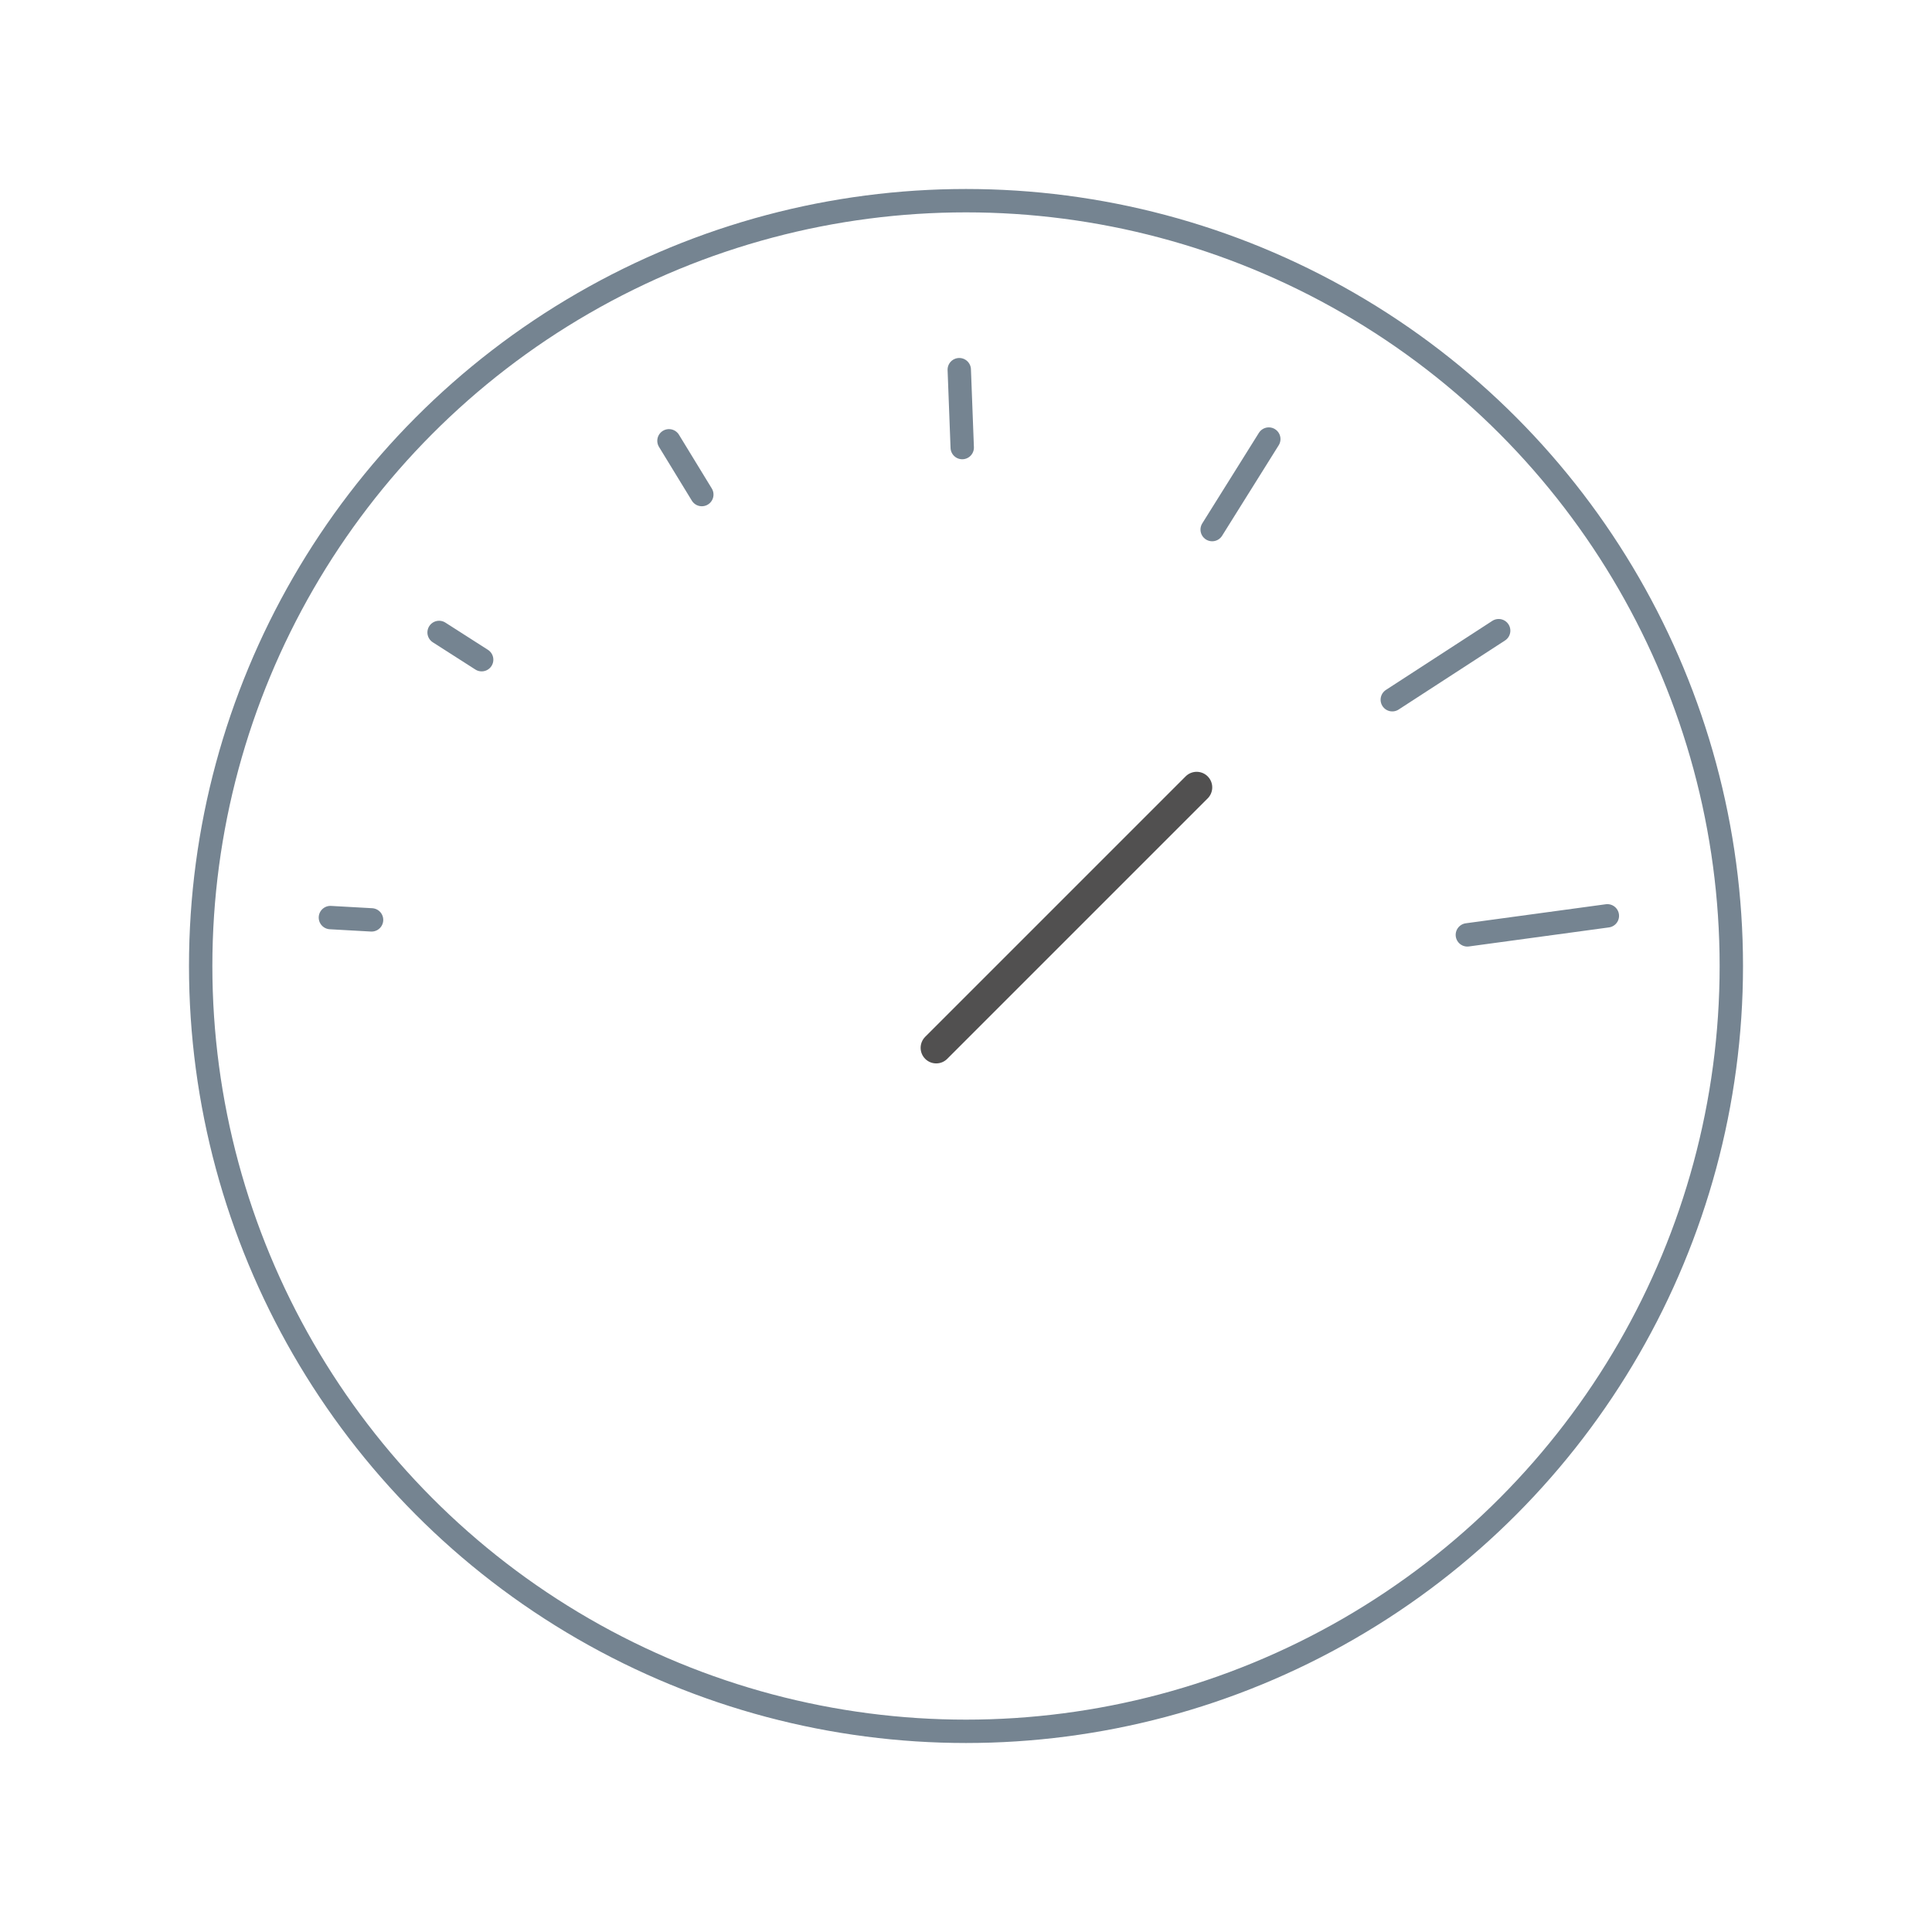 <svg xmlns="http://www.w3.org/2000/svg" width="62" height="62" viewBox="0 0 62 62">
  <defs>
    <style>
      .a, .b {
        fill: none;
        stroke-linecap: round;
        stroke-miterlimit: 10;
      }

      .a {
        stroke: #758491;
        stroke-width: 0.75px;
      }

      .b {
        stroke: #515050;
      }
    </style>
  </defs>
  <title>SV_FT</title>
  <g>
    <g>
      <circle class="a" cx="31" cy="31" r="24.56"/>
      <line class="a" x1="14.091" y1="20.296" x2="15.457" y2="21.17"/>
      <line class="a" x1="10.603" y1="29.446" x2="11.924" y2="29.52"/>
      <line class="a" x1="30.784" y1="11.863" x2="30.879" y2="14.363"/>
      <line class="a" x1="21.468" y1="14.146" x2="22.522" y2="15.871"/>
      <g>
        <line class="a" x1="48.094" y1="20.239" x2="44.68" y2="22.455"/>
        <line class="a" x1="51.582" y1="29.39" x2="47.089" y2="30.001"/>
        <line class="a" x1="40.717" y1="14.09" x2="38.9" y2="16.995"/>
      </g>
    </g>
    <line class="b" x1="30.044" y1="33.626" x2="38.402" y2="25.268"/>
  </g>
</svg>
